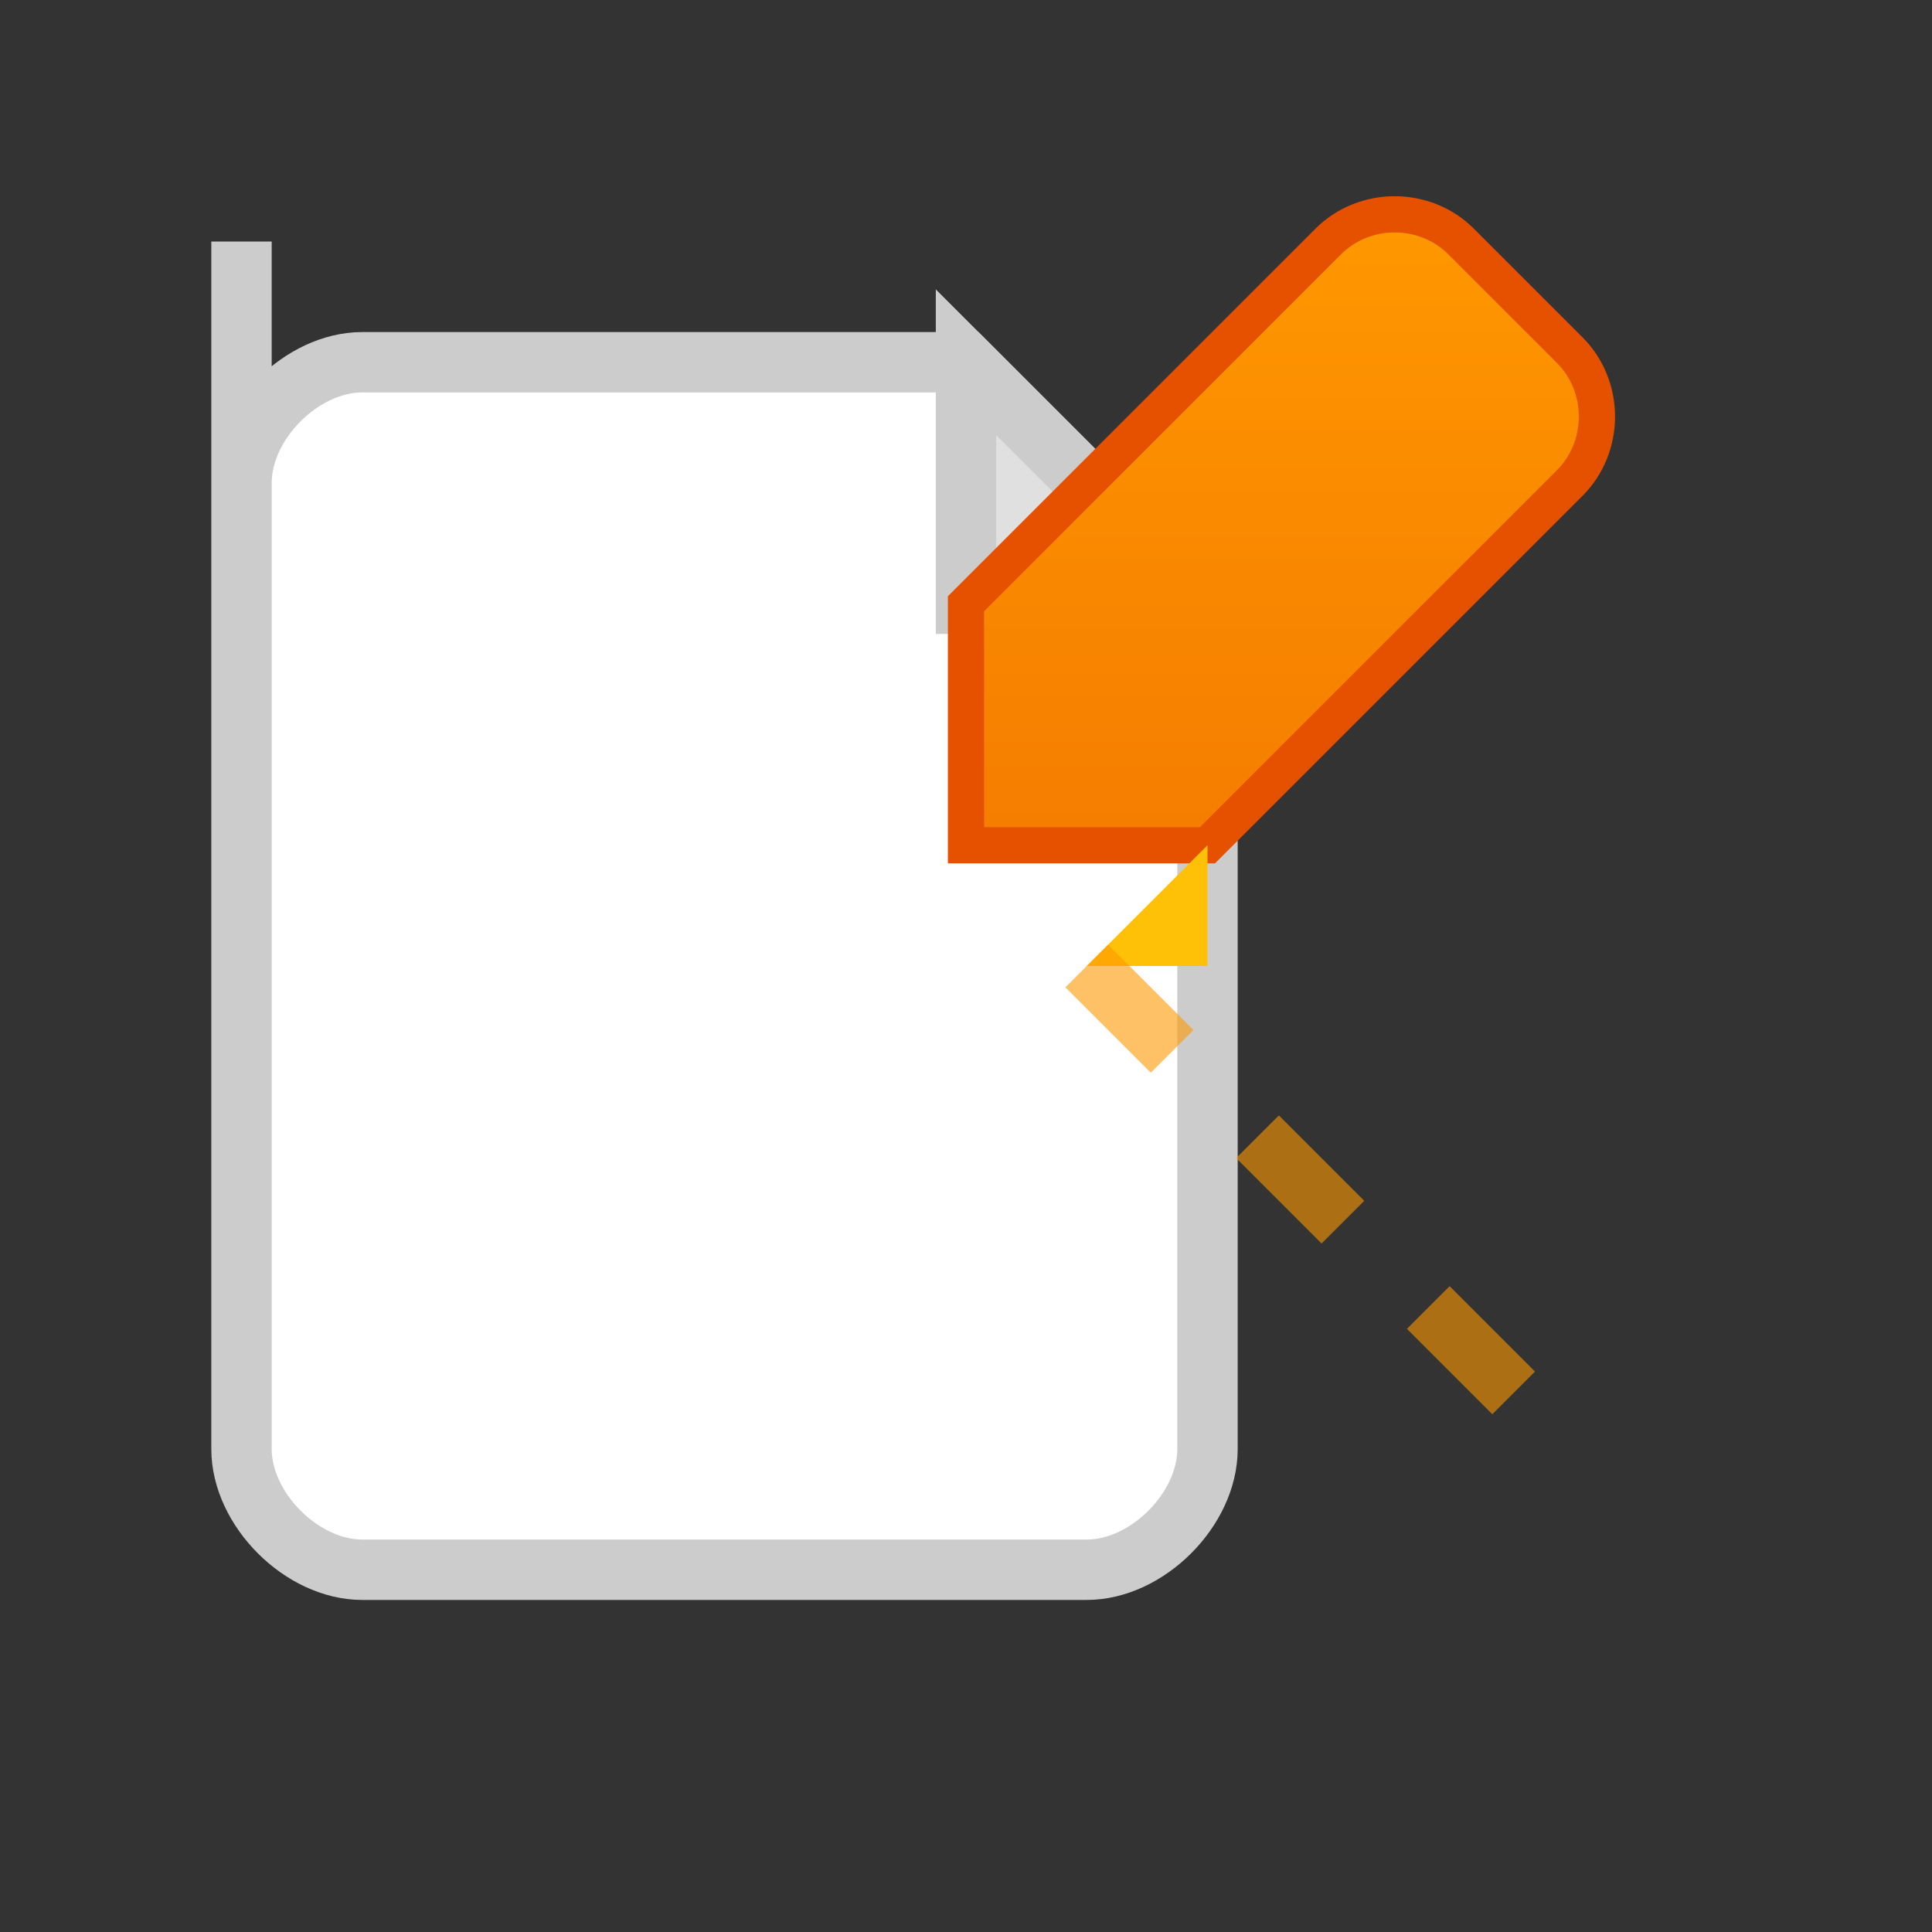 <svg xmlns="http://www.w3.org/2000/svg" width="16" height="16" viewBox="0 0 16 16">
  <rect x="0" y="0" width="16" height="16" fill="#333333" stroke="none"/>
  <defs>
    <linearGradient id="renameGrad" x1="0%" y1="0%" x2="0%" y2="100%">
      <stop offset="0%" style="stop-color:#FF9800;stop-opacity:1" />
      <stop offset="100%" style="stop-color:#F57C00;stop-opacity:1" />
    </linearGradient>
  </defs>
  <!-- 文件背景 -->
  <path d="M2 2v10c0 0.5 0.5 1 1 1h6c0.5 0 1-0.5 1-1V5l-2-2H3c-0.5 0-1 0.5-1 1z" fill="#FFFFFF" stroke="#CCCCCC" stroke-width="0.5"/>
  <!-- 文件折角 -->
  <path d="M8 3v2h2z" fill="#E0E0E0" stroke="#CCCCCC" stroke-width="0.5"/>
  <!-- 编辑笔 -->
  <path d="M10 7l3-3c0.3-0.3 0.3-0.8 0-1.1l-0.9-0.9c-0.3-0.3-0.8-0.3-1.1 0l-3 3v2h2z" fill="url(#renameGrad)" stroke="#E65100" stroke-width="0.3"/>
  <!-- 笔尖 -->
  <path d="M10 7l-1 1h1v-1z" fill="#FFC107"/>
  <!-- 编辑线条 -->
  <path d="M9 8l4 4" stroke="#FF9800" stroke-width="0.5" stroke-dasharray="1,1" opacity="0.6"/>
</svg>